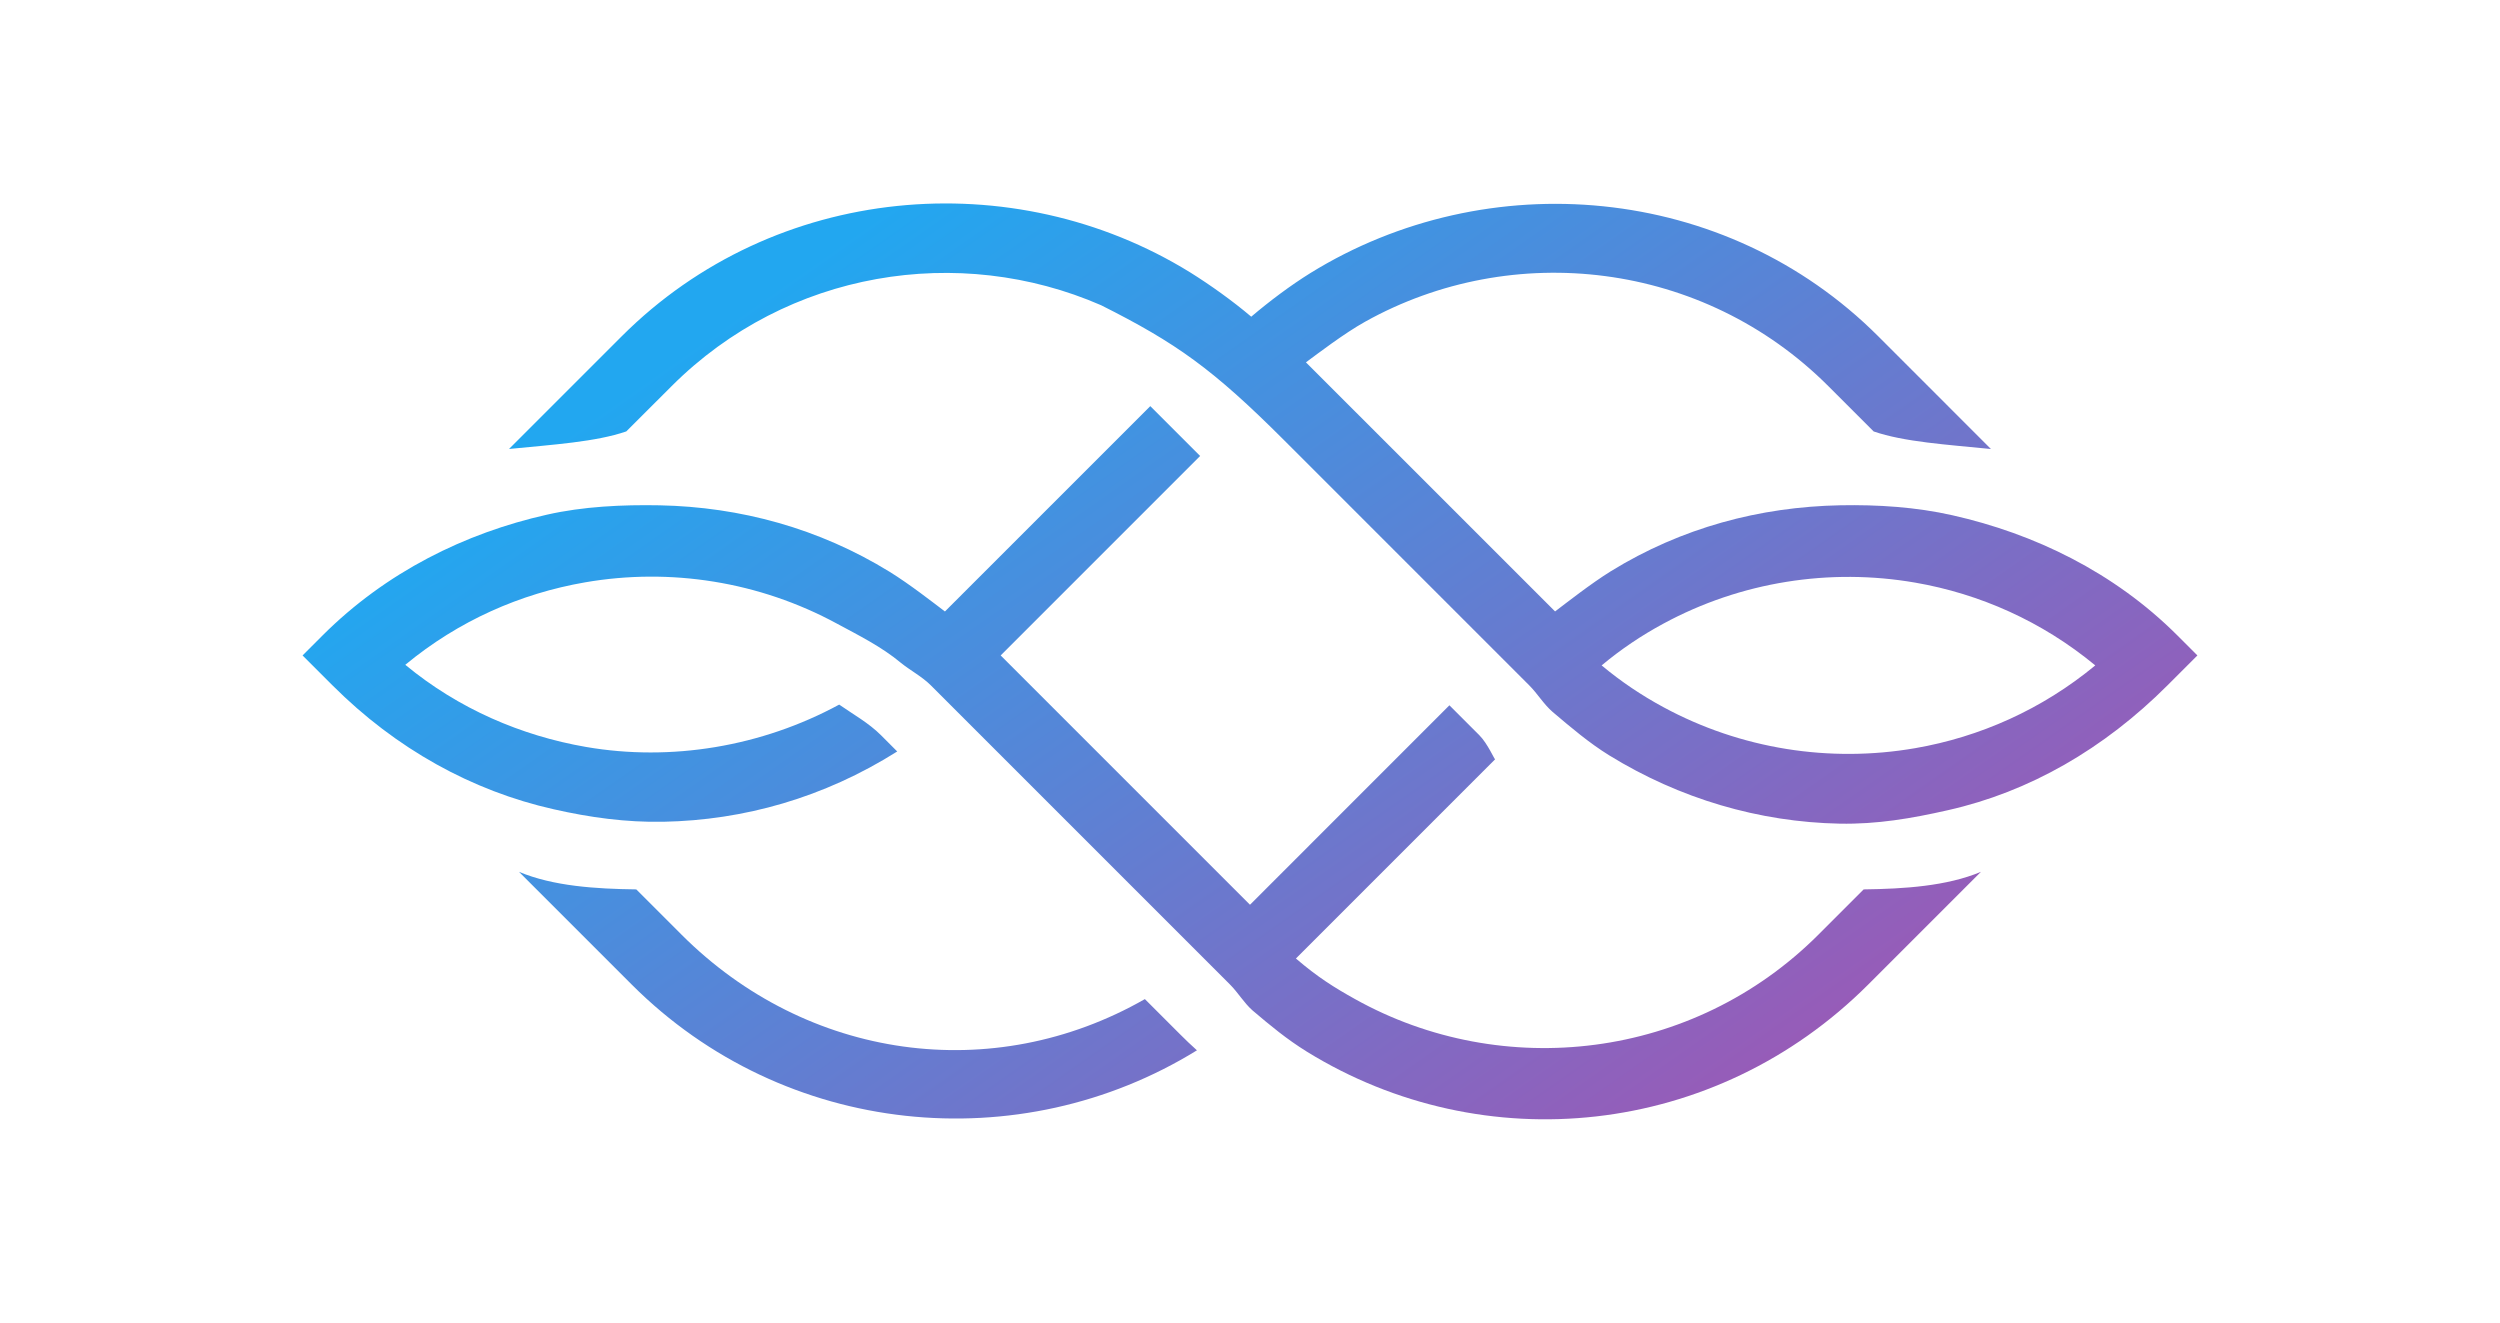 <?xml version="1.0" encoding="utf-8"?>
<!-- Generator: Adobe Illustrator 21.1.0, SVG Export Plug-In . SVG Version: 6.00 Build 0)  -->
<svg version="1.1" id="Layer_1" xmlns="http://www.w3.org/2000/svg" xmlns:xlink="http://www.w3.org/1999/xlink" x="0px" y="0px"
	 viewBox="0 0 7130.7 3772.9" style="enable-background:new 0 0 7130.7 3772.9;" xml:space="preserve">
<style type="text/css">
	.st0{fill:url(#XMLID_2_);}
	.st1{fill:url(#XMLID_3_);}
	.st2{fill:url(#SVGID_1_);}
</style>
<g>
	<g>
		<g>
			<g>
				<g>
					<g>
						<g>
							<g>
								<g>
									
										<linearGradient id="XMLID_2_" gradientUnits="userSpaceOnUse" x1="1465" y1="5040.739" x2="3516.137" y2="2116.778" gradientTransform="matrix(1 0 0 -1 0 6381.858)">
										<stop  offset="0" style="stop-color:#22A7F0"/>
										<stop  offset="1" style="stop-color:#9B59B6"/>
									</linearGradient>
									<path id="XMLID_13_" class="st0" d="M3366.2,2950.4l-100.7-100.7c-434.4,248.3-964.3,173.5-1321.6-183.8l-129.1-129.1
										c-115.2-1.4-236.7-9.1-334.5-50.1l321.4,321.4c436.6,436.6,1107.9,499.2,1612.3,187.7
										C3397.5,2981.1,3381.8,2966,3366.2,2950.4z"/>
									
										<linearGradient id="XMLID_3_" gradientUnits="userSpaceOnUse" x1="2272.253" y1="5607.021" x2="4323.39" y2="2683.06" gradientTransform="matrix(1 0 0 -1 0 6381.858)">
										<stop  offset="0" style="stop-color:#22A7F0"/>
										<stop  offset="1" style="stop-color:#9B59B6"/>
									</linearGradient>
									<path id="XMLID_12_" class="st1" d="M2512.8,2097c-35-35-79.6-59.7-119.2-87.3c-221.3,120-479.2,162.8-722.1,120.8
										c-184.3-31.9-363.6-108.6-515.5-234.3c151.9-125.7,328.5-203.3,512.8-235.2c242.9-42.1,496.8-2.4,718.1,117.6
										c61.7,33.3,127.5,65.9,182.7,112c27,21.9,60.1,38.9,85.4,64.2l68.6,68.6l142.2,142.2l429.2,429.2l139.1,139.1l3.1,3.1
										l71.1,71.1c23,23,39.8,52.3,64,73.7c52.9,44.9,97.4,81.8,154.9,117.6c504.3,311.5,1165,245.3,1601.6-191.3l321.4-321.4
										c-97.9,41-219.3,48.6-334.5,50.1l-129.1,129.1c-357.3,357.3-900.6,418.7-1321.6,183.8c-58.9-32.7-107.5-63.1-168.7-115.8
										l139.1-139.1l429.2-429.2c-1.7,1.7-21.3-44.7-45.2-68.6l-85.3-85.3l-440.8,440.9l-128,128l-128-128l-426.7-426.7
										l-156.4-156.4l128-128l440.9-440.9l-142.2-142.2l-443.5,443.5l-142.2,142.2c-32.4-24.5-100.4-77.7-157.3-112.9
										c-201.7-124.3-426.5-185.3-656.4-189.9c-106.1-2-218.1,3.2-321.9,26.8c-232.7,52.3-458.7,163.6-639.7,344.5l-56.9,56.9
										l85.3,85.3c180.9,180.9,398.1,301.1,630.8,353.4c103.8,23.6,206.9,37.7,313,35.7c229.8-4.5,457.7-68.5,667-200.5
										L2512.8,2097z"/>
									
										<linearGradient id="SVGID_1_" gradientUnits="userSpaceOnUse" x1="2960.003" y1="6089.472" x2="5011.14" y2="3165.512" gradientTransform="matrix(1 0 0 -1 0 6381.858)">
										<stop  offset="0" style="stop-color:#22A7F0"/>
										<stop  offset="1" style="stop-color:#9B59B6"/>
									</linearGradient>
									<path class="st2" d="M1915.5,1101.5c330.6-330.6,820.3-407.3,1225.2-230.9c214.5,107.8,318.4,181.6,521.8,384.9l59.3,59.3
										l426.7,426.7l142.2,142.2l71.1,71.1c23.9,23.9,41.2,53.8,66.6,75.7c52.3,44.4,104,88.3,160.9,123.6
										c201.7,124.3,428.3,190.7,658.1,195.2c106.1,2,204.8-14.8,308.6-38.4c232.7-52.3,445.4-175.2,626.3-356.1l85.3-85.3
										l-56.9-56.9c-180.9-180.9-408.8-290.4-641.4-342.8c-103.8-23.6-214-30.6-320.1-28.6c-229.8,4.5-452.9,63.8-654.6,188.1
										c-56.9,35.3-126.7,90.2-159.1,114.7l-142.2-142.2L3864,1172.6l-139.1-139.1c32.7-24.2,109.8-83.1,168.7-115.8
										c421-235,964.3-173.5,1321.5,183.8l129.1,129.1c86.8,29.9,208.2,37.5,334.5,50.1l-321.4-321.5
										c-436.6-436.6-1115-492-1619.3-180.6c-57.5,35.8-116.2,79.8-169.1,124.7c-52.9-44.9-117-90.7-174.4-126.5
										c-504.4-311.4-1184.6-254.2-1621.2,182.4l-321.4,321.4c126.3-12.5,247.8-20.2,334.5-50.1L1915.5,1101.5z M5462.6,1661.8
										c184.3,31.9,361.8,110.4,513.7,236.1c-151.9,125.7-329.4,204.2-513.7,236.1c-242.9,42.1-497.2,2.8-718.5-117.2
										c-61.7-33.3-120.6-72.8-175.8-118.9c55.2-46.1,114.1-85.6,175.8-118.9C4965.4,1659,5219.6,1619.7,5462.6,1661.8z"/>
								</g>
							</g>
						</g>
					</g>
				</g>
			</g>
		</g>
	</g>
</g>
</svg>
